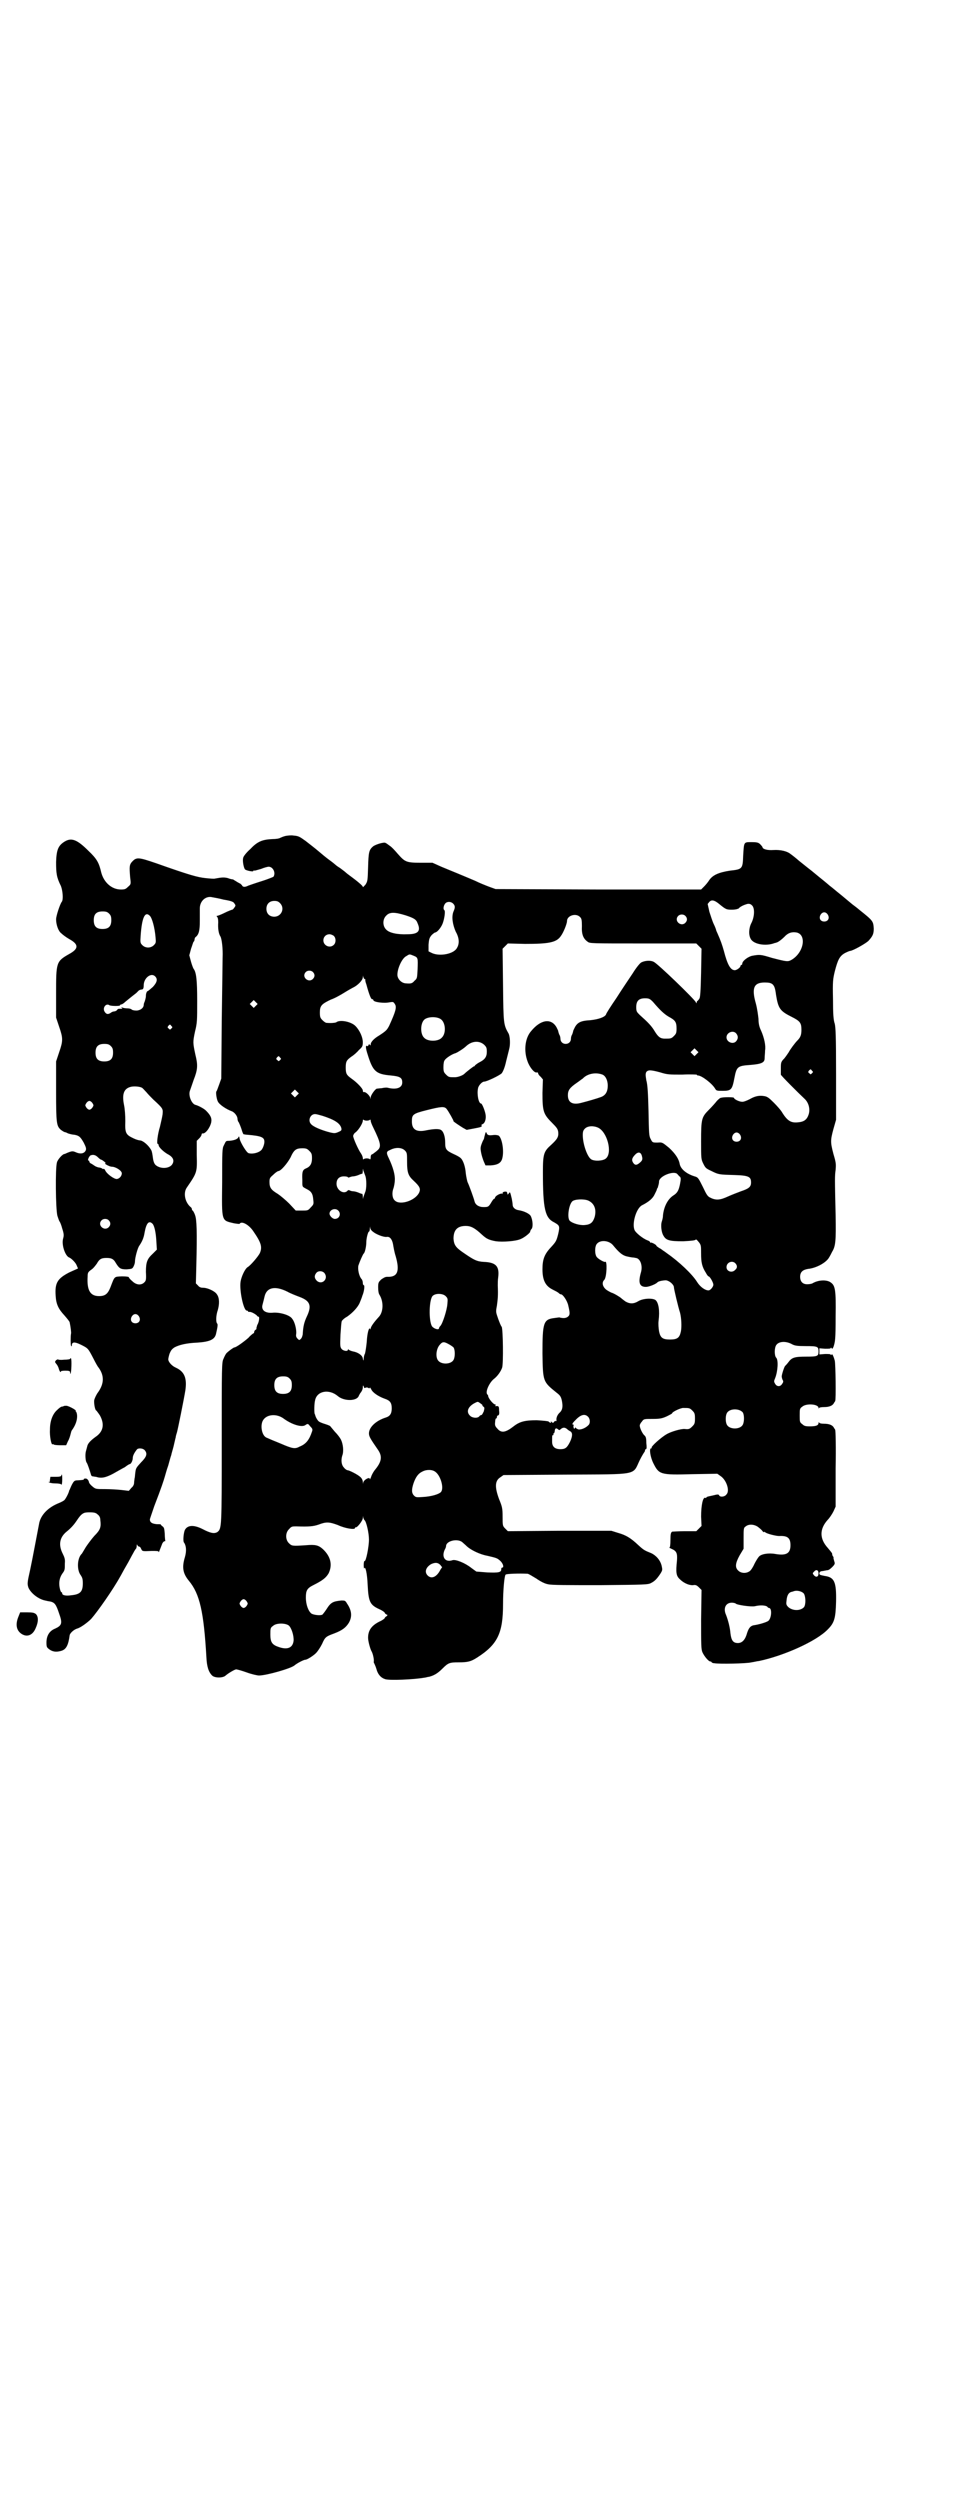 <?xml version="1.0" standalone="no"?>
<!DOCTYPE svg PUBLIC "-//W3C//DTD SVG 20010904//EN"
 "http://www.w3.org/TR/2001/REC-SVG-20010904/DTD/svg10.dtd">
<svg version="1.0" xmlns="http://www.w3.org/2000/svg"
 width="1100pt" height="2850pt" viewBox="0 0 1100 2850"
 preserveAspectRatio="xMidYMid meet">
<g transform="translate(0,2850) scale(0.5,-0.5)"
fill="#000000" stroke="none">
<path d="M651 3794 c-4 -1 -9 -3 -11 -4 -3 -2 -11 -3 -18 -3 -24 -1 -35 -6
-51 -23 -9 -8 -16 -17 -16 -20 -2 -6 1 -22 4 -26 3 -3 19 -6 19 -4 0 1 1 2 3
1 1 0 8 2 15 4 7 3 15 5 17 5 10 0 17 -14 11 -23 -2 -1 -14 -6 -27 -10 -13 -4
-27 -9 -30 -10 -8 -4 -13 -4 -15 1 -2 2 -4 4 -5 4 0 0 -4 2 -7 4 -3 2 -7 4 -8
5 -2 0 -7 1 -12 3 -8 2 -13 2 -29 -1 -2 -1 -12 0 -22 1 -18 2 -34 6 -113 34
-38 13 -44 14 -53 5 -8 -8 -8 -12 -6 -37 2 -16 2 -16 -5 -22 -5 -5 -7 -6 -16
-6 -21 0 -39 16 -45 39 -5 22 -10 31 -29 49 -26 26 -39 31 -55 21 -14 -9 -18
-18 -19 -46 0 -26 1 -35 11 -55 4 -10 6 -31 2 -36 -4 -5 -13 -32 -13 -40 0
-12 5 -27 12 -32 3 -3 11 -9 18 -13 22 -12 22 -22 0 -34 -30 -17 -30 -19 -30
-91 l0 -54 7 -21 c9 -26 9 -32 0 -58 l-7 -21 0 -67 c0 -75 1 -80 11 -89 4 -3
8 -5 8 -5 1 0 5 -1 8 -3 3 -1 10 -3 14 -3 11 -2 14 -4 22 -18 5 -10 6 -13 5
-17 -3 -8 -12 -10 -23 -5 -7 3 -9 3 -21 -2 -2 -1 -4 -2 -5 -2 -4 0 -15 -12
-17 -19 -4 -13 -3 -107 1 -122 2 -6 4 -12 5 -13 1 -1 4 -8 6 -16 4 -12 4 -16
2 -23 -4 -14 5 -40 14 -43 5 -2 15 -12 17 -18 l3 -7 -20 -9 c-27 -14 -33 -24
-31 -53 1 -19 6 -30 20 -45 6 -7 12 -14 12 -16 2 -9 4 -24 3 -26 -1 -5 -1 -25
0 -27 1 -2 2 -2 2 1 0 8 7 8 21 1 16 -8 16 -8 28 -31 5 -10 10 -19 12 -21 13
-18 13 -36 -1 -56 -4 -5 -8 -14 -9 -18 -1 -8 2 -24 5 -24 0 0 4 -5 8 -11 11
-20 8 -37 -10 -49 -11 -8 -18 -15 -19 -22 -1 -3 -2 -8 -3 -11 -2 -7 -1 -23 2
-26 2 -3 7 -18 9 -25 1 -4 2 -6 5 -6 1 0 5 -1 7 -1 12 -4 22 -2 39 7 9 5 21
12 27 15 5 4 10 7 11 7 3 0 7 8 7 14 0 6 5 14 10 20 4 3 13 2 17 -2 7 -8 5
-15 -8 -28 -10 -11 -12 -13 -13 -22 -1 -6 -1 -13 -2 -15 0 -2 -1 -7 -1 -10 0
-3 -2 -8 -6 -11 l-6 -7 -17 2 c-9 1 -26 2 -37 2 -21 0 -22 0 -29 6 -4 3 -8 8
-8 10 -1 5 -5 9 -9 8 -2 0 -3 -1 -3 -1 1 -2 0 -2 -13 -3 -8 0 -9 -1 -14 -10
-3 -6 -5 -12 -6 -13 -1 -6 -8 -19 -11 -22 -2 -2 -8 -5 -13 -7 -25 -10 -42 -28
-45 -48 -3 -15 -15 -80 -20 -103 -7 -31 -7 -33 -4 -42 6 -13 23 -26 38 -29 4
-1 9 -2 10 -2 12 -2 15 -7 22 -28 8 -22 6 -27 -9 -34 -13 -5 -20 -16 -20 -32
0 -10 1 -11 6 -15 8 -6 16 -7 27 -4 12 3 17 13 20 36 1 5 10 13 17 15 8 2 24
14 32 22 15 17 50 67 66 96 2 3 8 15 14 25 6 10 13 24 16 29 3 6 6 10 7 11 0
0 1 3 1 6 0 3 1 4 1 2 1 -2 3 -4 4 -4 2 0 4 -2 5 -5 3 -6 2 -6 24 -5 12 0 16
0 16 -2 0 -3 1 0 8 18 1 3 4 6 5 6 2 0 3 1 2 2 0 1 -1 7 -1 15 -1 11 -1 14 -5
17 -3 2 -4 4 -4 4 1 1 -4 1 -9 1 -11 1 -16 4 -16 11 0 1 5 15 10 30 17 44 21
57 24 67 1 3 4 15 8 26 3 11 6 22 7 24 0 2 3 11 5 19 2 8 4 18 5 21 0 3 2 8 3
12 2 7 15 71 19 95 4 28 -2 43 -22 52 -9 4 -17 13 -17 19 0 1 1 7 3 13 3 7 5
10 11 14 11 6 28 10 53 11 28 2 39 7 42 20 4 17 4 21 3 23 -4 3 -3 20 1 31 4
14 4 28 -2 36 -4 7 -21 15 -31 15 -5 0 -9 1 -12 5 l-5 5 1 39 c2 80 1 107 -3
117 -2 6 -5 10 -5 10 -1 0 -2 1 -2 3 0 1 -1 4 -3 5 -13 11 -17 32 -9 44 24 35
24 35 23 75 l0 32 6 6 c3 3 5 7 5 8 0 2 1 3 2 3 6 -2 17 12 20 25 2 10 -2 17
-12 27 -5 5 -19 12 -24 13 -8 2 -16 19 -13 31 1 3 5 14 9 26 9 23 10 33 4 57
-6 28 -6 29 -1 53 5 20 5 25 5 70 0 47 -2 65 -8 73 -1 1 -4 9 -6 16 l-4 15 4
15 c3 8 5 16 6 16 1 1 2 3 2 5 0 2 1 5 3 6 7 6 9 15 9 36 0 12 0 24 0 29 0 15
11 27 25 26 5 -1 18 -3 29 -6 18 -3 23 -5 25 -9 3 -4 3 -5 0 -9 -2 -3 -4 -5
-5 -5 -1 0 -9 -3 -17 -7 -8 -4 -16 -7 -17 -7 -2 0 -2 0 -1 -2 2 -1 3 -6 3 -13
-1 -14 1 -26 5 -32 3 -5 6 -27 5 -49 0 -9 -1 -75 -2 -146 l-1 -129 -5 -14 c-3
-8 -5 -14 -6 -15 -2 -1 0 -17 3 -23 3 -7 19 -18 33 -23 6 -3 12 -11 12 -17 0
-2 1 -6 3 -8 1 -2 4 -9 6 -15 2 -7 4 -12 5 -12 1 0 4 -1 7 -1 36 -3 42 -6 40
-20 -1 -5 -3 -10 -5 -13 -5 -8 -22 -12 -31 -9 -5 2 -18 24 -20 32 -1 7 -2 7
-3 4 -2 -4 -9 -7 -21 -8 -8 0 -7 0 -12 -10 -4 -7 -4 -14 -4 -84 -1 -92 -2 -87
27 -94 6 -1 13 -2 13 -1 4 7 21 -2 31 -17 18 -26 21 -36 15 -50 -4 -8 -22 -29
-28 -32 -6 -4 -14 -21 -16 -33 -3 -21 7 -66 14 -66 2 0 3 -1 3 -2 0 -1 2 -1 4
-1 3 0 10 -3 16 -8 1 -2 3 -3 4 -3 3 0 1 -13 -3 -19 -1 -4 -2 -7 -2 -7 1 -1 0
-3 -2 -4 -2 -1 -3 -4 -3 -5 0 -2 -1 -3 -2 -3 0 0 -6 -4 -11 -10 -9 -8 -28 -22
-32 -22 -2 0 -13 -8 -18 -13 -2 -2 -5 -8 -7 -13 -4 -8 -4 -17 -4 -191 0 -195
0 -196 -10 -204 -7 -4 -15 -3 -34 7 -20 10 -34 9 -40 -2 -3 -6 -5 -26 -2 -29
5 -7 6 -19 2 -33 -7 -23 -5 -37 9 -54 25 -30 34 -71 40 -174 1 -22 5 -34 13
-42 6 -6 25 -6 31 0 7 6 21 14 24 14 2 0 13 -3 24 -7 11 -4 24 -7 28 -7 17 0
73 16 81 23 6 5 21 13 25 13 4 0 18 9 24 15 4 4 10 13 14 21 7 16 9 17 28 24
18 7 26 13 33 24 8 14 7 28 -4 44 -4 7 -5 7 -13 7 -19 -2 -24 -4 -34 -20 -4
-6 -8 -11 -9 -12 -4 -3 -20 -1 -25 2 -7 5 -13 20 -13 37 0 16 3 21 17 28 22
11 29 17 35 27 9 19 5 38 -13 55 -10 9 -17 11 -39 9 -31 -2 -32 -2 -39 5 -8 8
-8 24 1 32 5 6 7 6 16 6 30 -1 39 0 51 4 18 7 25 6 44 -1 17 -8 39 -11 39 -7
0 1 1 2 1 2 3 -3 17 15 17 21 1 6 1 6 1 1 1 -3 2 -5 3 -6 4 -3 10 -29 10 -44
0 -17 -7 -51 -10 -49 -1 1 -2 -4 -2 -9 0 -6 1 -10 1 -8 3 7 7 -12 8 -37 2 -39
5 -46 27 -56 7 -3 12 -7 12 -8 0 -1 2 -3 4 -4 3 -1 3 -1 0 -4 -2 -1 -4 -3 -4
-4 0 -1 -5 -5 -12 -8 -18 -9 -26 -20 -26 -37 0 -8 5 -26 8 -31 3 -5 6 -19 5
-23 0 -2 0 -4 1 -4 0 -1 3 -6 5 -13 3 -12 10 -20 19 -23 8 -4 69 -1 90 3 3 0
8 2 11 2 11 3 19 7 31 19 13 13 16 14 37 14 21 0 28 2 42 11 47 30 59 56 59
122 0 31 3 65 6 67 1 2 32 3 50 2 2 0 10 -5 20 -11 10 -7 20 -12 27 -13 7 -2
44 -2 119 -2 102 1 109 1 116 5 8 4 13 9 21 21 5 8 5 9 3 18 -3 13 -13 24 -24
29 -15 6 -17 7 -29 18 -17 16 -28 23 -46 28 l-16 5 -118 0 -118 -1 -6 6 c-6 6
-6 7 -6 27 0 19 -1 23 -8 40 -10 27 -10 42 3 50 l7 5 142 1 c169 1 152 -2 169
33 5 10 10 18 11 19 0 0 1 2 1 3 0 2 1 3 2 3 2 0 2 5 1 14 0 11 -1 15 -5 18
-4 4 -10 16 -10 22 0 2 2 6 5 9 4 6 5 6 24 6 17 0 22 1 33 6 6 3 12 6 12 7 0
3 19 12 25 12 14 0 15 0 21 -6 5 -5 6 -7 6 -18 0 -11 -1 -13 -6 -18 -6 -6 -8
-7 -17 -6 -8 1 -32 -6 -42 -12 -12 -7 -36 -28 -34 -31 1 0 1 -1 -1 -1 -5 0 -2
-20 5 -34 13 -26 16 -27 89 -25 l57 1 7 -5 c14 -9 22 -34 14 -42 -4 -6 -15 -7
-17 -2 -1 2 -3 2 -8 1 -3 -1 -9 -2 -13 -3 -5 -1 -8 -2 -8 -3 0 -1 -1 -2 -2 -1
-6 3 -10 -17 -10 -43 l1 -21 -6 -6 -6 -6 -26 0 c-14 0 -28 -1 -29 -1 -3 -2 -4
-5 -4 -19 0 -12 -1 -17 -2 -17 -2 0 0 -1 4 -3 12 -5 14 -10 13 -26 -3 -29 -2
-36 7 -44 8 -8 21 -14 30 -13 5 1 8 0 13 -5 l6 -6 -1 -67 c0 -57 0 -68 3 -75
4 -9 14 -21 18 -21 2 0 3 -1 3 -2 0 0 2 -2 6 -2 10 -2 73 -1 85 2 7 1 14 3 17
3 57 12 131 45 157 72 15 15 18 25 19 63 1 46 -4 56 -26 59 -5 1 -10 2 -11 3
-3 3 0 8 5 8 2 0 5 1 6 1 1 0 4 1 6 1 3 0 7 3 11 7 6 6 7 8 5 13 -1 4 -2 7 -2
8 1 0 0 3 -2 5 -1 3 -1 5 -1 5 0 1 -4 6 -10 13 -19 21 -19 43 0 64 4 4 10 13
13 19 l5 11 0 87 c1 48 0 87 -1 88 0 1 -2 3 -3 5 -3 6 -11 9 -22 9 -7 0 -11 1
-12 3 0 1 -1 1 -1 -1 0 -6 -6 -8 -20 -8 -10 0 -13 1 -17 5 -6 4 -6 6 -6 20 0
14 0 16 6 20 9 8 37 6 37 -3 0 -2 1 -2 1 0 1 1 5 2 12 2 11 0 19 3 22 9 1 2 3
4 3 5 2 1 1 85 -1 92 -3 11 -6 16 -7 14 -1 -2 -2 -2 -2 -1 0 2 -4 2 -13 2
l-13 -1 0 7 0 7 13 -1 c9 0 13 0 13 2 0 1 1 1 2 -1 1 -2 2 -1 4 3 4 12 5 17 5
70 1 60 -1 70 -11 77 -9 7 -29 6 -42 -2 -2 -1 -7 -2 -12 -2 -10 0 -16 6 -16
17 0 11 6 16 18 18 20 2 42 15 48 26 2 3 5 9 7 13 8 13 9 25 8 83 -2 86 -2 89
0 104 1 13 1 16 -5 36 -7 27 -7 31 0 57 l6 21 0 104 c0 89 -1 106 -3 115 -3 8
-4 23 -4 56 -1 41 0 46 4 63 7 27 11 35 23 42 6 3 11 5 12 5 6 0 36 17 42 23
10 11 12 16 12 28 -1 17 -2 18 -32 42 -8 7 -17 13 -19 15 -5 4 -19 16 -29 24
-4 3 -13 11 -21 17 -8 7 -18 15 -23 19 -5 4 -12 10 -17 14 -9 7 -9 7 -29 23
-8 7 -17 14 -20 16 -7 6 -22 10 -39 9 -14 -1 -25 2 -25 7 0 0 -2 3 -5 6 -4 4
-7 5 -20 5 -18 0 -17 1 -19 -31 -1 -30 -2 -31 -30 -34 -26 -4 -39 -10 -47 -21
-3 -5 -9 -12 -12 -15 l-7 -7 -234 0 -235 1 -14 5 c-8 3 -23 9 -33 14 -40 17
-58 24 -77 32 l-20 9 -27 0 c-33 0 -36 2 -52 20 -6 7 -14 16 -19 19 -4 3 -8 6
-9 6 -2 3 -23 -3 -29 -8 -9 -8 -10 -13 -11 -47 -1 -31 -1 -32 -6 -40 -4 -4 -6
-7 -6 -5 0 2 -8 9 -17 16 -9 7 -19 14 -21 16 -3 3 -9 7 -14 11 -5 3 -9 6 -10
7 -1 1 -7 6 -14 11 -7 5 -19 15 -26 21 -7 6 -20 16 -29 23 -14 10 -16 11 -27
12 -6 1 -14 0 -19 -1z m989 -154 c17 -14 18 -14 31 -14 8 0 14 2 15 3 3 4 12
8 19 10 5 1 8 0 11 -3 7 -6 6 -26 -1 -40 -6 -11 -7 -27 -2 -36 6 -13 35 -18
55 -10 2 0 3 1 4 1 4 1 12 7 18 13 8 9 17 12 28 10 23 -5 17 -45 -11 -62 -9
-5 -10 -5 -45 4 -26 8 -28 8 -45 5 -10 -2 -23 -12 -23 -18 0 -2 -1 -3 -2 -3
-1 0 -2 -1 -2 -2 0 -4 -9 -10 -13 -10 -10 0 -17 13 -25 44 -4 14 -7 23 -15 41
-2 4 -3 7 -3 8 0 0 -2 6 -5 12 -3 6 -7 19 -10 28 l-4 18 4 5 c5 5 11 4 21 -4z
m-1001 1 c12 -12 3 -31 -13 -31 -11 0 -18 7 -18 18 0 11 7 18 18 18 6 0 9 -1
13 -5z m395 -1 c5 -5 5 -9 1 -18 -5 -12 -2 -30 5 -46 8 -14 9 -27 3 -37 -7
-14 -39 -20 -57 -12 l-8 4 0 15 c1 13 2 16 7 22 3 3 7 6 8 6 4 0 13 10 17 20
4 10 7 29 4 31 -3 2 -2 10 2 15 4 5 13 5 18 0z m-785 -23 c4 -4 5 -7 5 -15 0
-14 -6 -20 -20 -20 -14 0 -20 6 -20 20 0 14 6 20 20 20 8 0 11 -1 15 -5z m677
-4 c18 -6 24 -9 27 -18 8 -18 1 -25 -23 -25 -23 -1 -42 3 -49 11 -8 8 -8 23 0
31 8 9 19 9 45 1z m963 2 c5 -8 1 -16 -8 -16 -9 0 -13 8 -8 16 2 3 5 5 8 5 3
0 6 -2 8 -5z m-1547 -3 c5 -5 11 -26 13 -49 1 -12 1 -13 -4 -18 -7 -7 -19 -7
-26 0 -5 5 -5 6 -4 22 3 42 10 56 21 45z m1222 0 c5 -5 5 -11 0 -16 -10 -10
-27 5 -16 16 4 4 12 4 16 0z m-240 -3 c3 -3 4 -6 4 -20 -1 -19 3 -29 13 -36 5
-4 7 -4 126 -4 l122 0 6 -6 6 -6 -1 -55 c-1 -44 -2 -56 -4 -59 -2 -3 -4 -5 -4
-5 -1 0 -2 -2 -2 -3 0 -3 -1 -3 -2 0 -3 7 -88 89 -96 92 -7 4 -20 3 -28 -1 -3
-1 -12 -12 -20 -25 -8 -12 -25 -37 -37 -56 -13 -19 -24 -36 -24 -38 -3 -6 -17
-11 -36 -13 -21 -1 -29 -5 -35 -16 -2 -4 -4 -8 -4 -9 0 -1 -1 -4 -2 -7 -2 -3
-3 -7 -3 -10 0 -7 -5 -12 -12 -12 -7 0 -12 5 -12 12 0 3 -1 7 -3 10 -1 3 -2 6
-2 7 0 1 -2 5 -4 9 -12 21 -36 18 -58 -9 -14 -16 -17 -45 -8 -69 5 -14 16 -27
21 -25 2 0 3 0 3 -2 0 -1 2 -5 6 -8 l5 -6 -1 -31 c0 -41 2 -48 21 -67 12 -12
14 -15 15 -22 1 -11 -2 -16 -16 -29 -17 -15 -19 -21 -19 -62 0 -85 5 -105 26
-115 12 -7 13 -8 9 -26 -4 -16 -5 -18 -17 -31 -15 -16 -19 -28 -19 -50 0 -25
7 -38 23 -46 6 -3 12 -6 14 -8 2 -2 4 -3 5 -3 4 1 15 -15 17 -26 4 -17 4 -21
-1 -25 -4 -3 -9 -4 -18 -2 0 1 -6 0 -13 -1 -25 -3 -27 -11 -27 -81 1 -64 1
-64 32 -89 8 -6 10 -9 12 -17 3 -14 2 -22 -4 -28 -6 -5 -9 -13 -8 -18 0 -2 0
-2 -1 -2 -1 1 -3 0 -4 -1 -2 -3 -3 -4 -6 -1 -2 2 -3 2 -2 1 1 -2 0 -3 0 -3 -1
0 -3 1 -5 3 -1 1 -11 2 -27 3 -27 0 -39 -3 -53 -14 -18 -14 -28 -16 -37 -5 -5
5 -6 8 -5 15 0 4 1 8 2 8 1 0 2 1 2 3 0 2 1 4 3 4 2 1 3 4 2 11 0 10 -1 11 -8
10 -1 0 -1 1 0 2 1 1 0 2 -1 2 -4 0 -16 14 -16 20 0 1 -1 2 -2 3 -5 6 5 27 15
35 8 6 16 17 19 26 3 9 2 87 -1 93 -2 2 -5 10 -8 18 -5 15 -6 15 -3 30 2 15 3
23 2 46 0 4 0 13 1 19 3 25 -5 34 -33 35 -16 1 -22 4 -48 22 -16 11 -20 17
-21 31 0 20 9 29 28 29 12 0 21 -5 37 -20 10 -9 15 -12 32 -15 15 -2 45 0 56
5 8 3 22 14 22 17 0 1 1 4 3 6 4 4 3 21 -2 30 -3 5 -15 11 -28 13 -7 1 -13 6
-13 12 0 2 -1 9 -2 14 -4 17 -4 16 -7 12 -2 -3 -3 -3 -3 -1 0 2 -1 4 -2 5 -5
1 -10 -1 -9 -4 1 -1 1 -1 0 -1 -3 3 -16 -4 -17 -8 -1 -3 -2 -4 -2 -3 0 1 -3
-2 -6 -7 -7 -12 -8 -12 -19 -12 -10 0 -18 5 -20 13 -1 5 -12 36 -16 44 -1 3
-3 12 -4 20 -1 15 -6 30 -12 35 -2 2 -9 6 -16 9 -17 8 -19 11 -19 26 0 14 -4
26 -10 29 -5 3 -18 2 -33 -1 -23 -5 -33 2 -33 20 0 16 2 18 34 26 32 8 40 9
45 3 5 -6 17 -28 16 -28 -2 0 10 -8 21 -15 l9 -5 16 3 c16 3 20 4 18 7 -1 1 0
2 2 3 6 2 9 13 7 23 -2 10 -8 24 -10 24 -6 0 -10 22 -7 35 1 6 9 15 14 15 6 0
35 14 40 19 3 4 7 13 10 27 3 12 6 24 7 28 3 11 2 28 -1 35 -12 21 -12 22 -13
111 l-1 83 6 6 6 6 39 -1 c54 0 72 3 82 18 6 8 14 28 14 34 0 13 21 19 30 9z
m-562 -43 c5 -5 5 -15 0 -20 -9 -9 -24 -2 -24 10 0 8 6 14 14 14 3 0 8 -2 10
-4z m182 -45 c10 -4 10 -5 9 -31 -1 -20 -1 -21 -7 -26 -5 -6 -8 -7 -19 -6 -10
0 -19 9 -20 18 -1 14 10 39 20 44 8 5 7 5 17 1z m-230 -37 c5 -5 5 -11 0 -16
-10 -10 -27 5 -16 16 4 4 12 4 16 0z m-360 -10 c6 -6 5 -13 -5 -24 -6 -5 -11
-10 -13 -10 -1 -1 -3 -5 -3 -10 0 -5 -2 -11 -3 -14 -1 -2 -2 -5 -2 -7 0 -7 -8
-13 -17 -13 -4 0 -9 1 -10 2 -2 2 -6 3 -10 3 -5 0 -10 1 -12 2 -3 1 -3 1 -1
-1 3 -2 1 -2 -7 -2 -1 0 -3 -1 -4 -3 -2 -2 -5 -3 -7 -3 -1 0 -5 -1 -7 -3 -6
-4 -10 -4 -14 2 -6 9 3 21 11 15 5 -2 24 -2 24 0 0 1 1 2 3 2 1 0 5 2 9 6 5 4
12 10 25 20 2 2 5 5 6 6 2 1 4 2 6 2 4 0 5 3 5 11 1 16 17 28 26 19z m478 -6
c1 0 2 -1 2 -1 -1 -1 0 -6 2 -11 7 -26 11 -34 13 -34 2 0 3 -1 3 -2 0 -5 25
-8 38 -5 7 1 8 1 11 -4 5 -7 2 -17 -13 -50 -5 -9 -6 -11 -23 -22 -12 -7 -19
-15 -19 -20 0 -3 0 -3 -2 -1 -2 2 -2 2 -3 -1 -1 -1 -2 -3 -3 -2 -4 3 -4 -4 1
-19 12 -39 19 -45 53 -48 21 -2 26 -5 26 -16 0 -12 -13 -17 -33 -12 -3 1 -10
0 -14 -1 -4 0 -9 -1 -11 -1 -4 -1 -14 -15 -14 -20 -1 -5 -1 -5 -1 -1 -1 5 -11
15 -15 13 -1 0 -2 1 -2 4 0 4 -13 18 -26 27 -11 8 -13 11 -13 25 0 14 2 17 13
25 5 3 13 10 17 15 8 7 9 9 9 18 0 11 -7 27 -17 37 -10 10 -36 15 -44 8 -3 -1
-11 -2 -22 -1 -2 0 -6 3 -9 6 -5 5 -6 7 -6 18 0 15 4 19 25 29 9 3 23 11 31
16 8 5 17 10 19 11 11 5 23 17 23 24 1 5 1 5 1 1 1 -3 2 -5 3 -5z m931 -12 c4
-4 6 -8 8 -24 5 -31 9 -37 35 -50 20 -10 23 -14 23 -30 0 -11 -2 -17 -9 -24
-6 -6 -17 -21 -20 -27 -2 -3 -6 -9 -10 -14 -7 -7 -8 -9 -8 -21 0 -7 0 -14 0
-16 0 -2 40 -42 55 -56 8 -8 12 -21 9 -33 -4 -14 -11 -19 -27 -20 -14 -1 -22
4 -33 21 -3 6 -13 17 -20 24 -11 11 -15 14 -22 15 -11 2 -21 0 -33 -7 -6 -3
-13 -6 -17 -6 -7 0 -19 6 -19 9 0 2 -25 2 -30 0 -2 0 -6 -4 -9 -7 -3 -4 -11
-13 -18 -20 -17 -17 -18 -21 -18 -72 0 -39 0 -41 5 -51 5 -10 6 -11 19 -17 16
-8 17 -8 53 -9 32 -1 37 -4 37 -17 0 -10 -5 -14 -23 -20 -8 -3 -21 -8 -30 -12
-17 -8 -27 -9 -39 -3 -7 3 -9 6 -18 25 -10 20 -11 22 -19 24 -19 6 -32 17 -34
29 -2 11 -10 23 -24 36 -15 12 -15 13 -26 12 -12 0 -12 0 -16 8 -4 7 -4 13 -5
64 -1 39 -2 60 -5 70 -2 12 -2 15 0 19 4 5 10 5 32 -1 16 -5 20 -5 50 -5 18 1
33 0 33 0 0 -1 1 -2 3 -2 8 0 32 -18 39 -30 3 -5 4 -5 18 -5 19 0 21 3 26 29
5 26 7 28 36 30 25 2 33 5 33 15 0 5 1 12 1 18 2 11 -2 29 -9 45 -4 8 -6 16
-6 27 -1 9 -3 24 -6 35 -10 35 -5 48 20 48 10 0 14 -1 18 -4z m-273 -40 c17
-20 26 -28 36 -34 15 -8 18 -12 18 -27 0 -10 -1 -12 -6 -17 -6 -6 -7 -6 -21
-6 -10 0 -15 4 -23 17 -7 12 -16 21 -34 37 -7 7 -8 8 -8 18 0 14 6 20 20 20 9
0 11 -1 18 -8z m-906 -9 l-5 -5 -4 4 -5 5 4 4 5 5 4 -4 5 -5 -4 -4z m421 -30
c12 -7 14 -33 3 -43 -8 -9 -32 -9 -40 0 -9 8 -9 32 0 41 7 7 27 8 37 2z m-614
-16 c3 -3 3 -3 0 -6 -3 -3 -3 -3 -6 0 -3 2 -3 3 -1 6 4 4 4 4 7 0z m1289 -17
c5 -6 5 -12 0 -18 -7 -8 -22 -2 -22 9 0 11 15 17 22 9z m-575 -26 c5 -5 6 -7
6 -16 0 -12 -5 -18 -17 -24 -4 -2 -9 -6 -10 -7 -1 -2 -2 -3 -2 -2 0 1 -17 -12
-22 -17 -4 -4 -15 -8 -22 -8 -13 0 -14 0 -20 6 -5 5 -6 7 -6 17 0 8 1 14 3 16
3 5 17 14 25 16 5 2 19 11 24 16 13 12 30 13 41 3z m-852 -3 c4 -4 5 -7 5 -15
0 -14 -6 -20 -20 -20 -14 0 -20 6 -20 20 0 14 6 20 20 20 8 0 11 -1 15 -5z
m1337 -18 l-5 -5 -4 4 -5 5 4 4 5 5 4 -4 5 -5 -4 -4z m-951 -8 c3 -3 3 -3 0
-6 -3 -3 -3 -3 -6 0 -3 2 -3 3 -1 6 4 4 4 4 7 0z m1214 -30 c3 -3 3 -3 0 -6
-3 -3 -3 -3 -6 0 -3 2 -3 3 -1 6 4 4 4 4 7 0z m-478 -9 c7 -3 12 -13 12 -25 0
-14 -5 -22 -15 -26 -11 -4 -32 -10 -44 -13 -21 -6 -32 0 -32 17 0 11 4 17 20
28 6 4 12 9 14 10 10 11 29 15 45 9z m-1051 -30 c2 -1 6 -6 10 -10 4 -5 11
-12 16 -17 23 -21 22 -21 21 -34 -1 -7 -4 -19 -6 -28 -5 -16 -8 -39 -5 -39 1
0 2 -1 2 -3 0 -4 10 -14 20 -20 14 -7 17 -16 10 -25 -8 -9 -27 -9 -37 0 -3 3
-5 8 -6 16 -1 7 -2 15 -4 18 -6 11 -19 22 -26 22 -2 0 -9 2 -15 5 -17 8 -19
12 -18 39 0 12 -1 28 -3 37 -5 25 0 37 15 41 7 2 21 1 26 -2z m354 -17 l-5 -5
-4 4 -5 5 4 4 5 5 4 -4 5 -5 -4 -4z m-467 -18 c3 -5 3 -5 0 -10 -2 -3 -5 -5
-7 -5 -2 0 -5 2 -7 5 -3 5 -3 5 0 10 2 3 5 5 7 5 2 0 5 -2 7 -5z m525 -29 c28
-9 40 -17 43 -28 1 -5 0 -6 -7 -9 -7 -3 -9 -3 -18 -1 -20 5 -39 13 -44 19 -8
8 -2 23 9 23 3 0 10 -2 17 -4z m101 -11 c3 0 7 1 7 2 1 1 2 0 2 -2 0 -3 3 -10
6 -16 17 -35 19 -44 9 -52 -3 -3 -8 -6 -10 -8 -4 -1 -5 -3 -5 -8 0 -3 -1 -5
-2 -4 0 1 -4 2 -7 2 -3 0 -7 -1 -7 -2 -1 -1 -2 0 -2 3 0 2 -2 7 -4 10 -6 8
-18 35 -18 40 0 2 2 6 5 8 7 5 17 21 17 27 0 2 1 3 2 2 0 -1 4 -2 7 -2z m528
-16 c21 -10 33 -57 18 -70 -6 -6 -27 -7 -34 -2 -9 6 -19 35 -19 55 0 8 1 11 5
15 6 6 19 7 30 2z m324 -16 c5 -8 1 -16 -8 -16 -9 0 -13 8 -8 16 2 3 5 5 8 5
3 0 6 -2 8 -5z m-765 -36 c5 -5 5 -7 5 -26 0 -25 3 -32 15 -43 14 -13 16 -18
13 -26 -8 -19 -44 -31 -56 -19 -6 5 -7 18 -3 28 1 3 3 12 3 18 1 12 -4 30 -14
51 -6 12 -5 15 3 18 13 7 27 6 34 -1z m-218 -1 c5 -5 6 -7 6 -17 0 -12 -4 -19
-14 -23 -7 -3 -9 -7 -8 -26 0 -17 -1 -15 10 -21 10 -5 14 -10 15 -25 1 -9 1
-10 -6 -17 -6 -7 -7 -7 -20 -7 l-14 0 -15 16 c-8 8 -20 18 -26 22 -15 9 -19
14 -19 27 0 9 1 10 9 17 5 5 10 8 11 8 6 0 21 18 28 31 8 18 13 21 27 21 9 0
11 -1 16 -6z m759 -12 c2 -7 1 -10 -5 -15 -7 -6 -11 -6 -15 0 -4 6 -3 11 5 19
7 7 13 5 15 -4z m-1241 -3 c3 -3 6 -5 7 -5 2 0 12 -8 10 -8 -6 0 9 -8 14 -8 9
0 23 -9 23 -15 0 -6 -5 -12 -11 -13 -6 -1 -24 12 -27 20 -1 2 -3 4 -4 3 -1 -1
-2 0 -2 0 0 1 -3 2 -6 3 -4 0 -9 2 -12 4 -3 2 -7 5 -8 5 -2 1 -4 3 -4 4 0 2
-1 3 -2 3 -3 0 1 10 5 12 6 2 11 1 17 -5z m609 -40 c4 -8 4 -32 0 -40 -1 -3
-3 -8 -4 -11 0 -4 -1 -4 -1 2 0 3 -1 6 -1 6 -1 0 -5 1 -9 3 -5 2 -10 3 -12 3
-3 0 -6 1 -8 2 -2 1 -4 1 -5 -1 -9 -9 -25 2 -25 16 0 11 6 17 17 17 5 0 9 -1
9 -2 0 -1 1 -1 4 0 2 1 6 2 8 2 2 0 7 1 12 3 4 2 8 3 9 3 0 0 1 3 1 7 0 5 1 5
1 1 1 -3 3 -8 4 -11z m713 2 c2 -2 4 -5 6 -6 2 -3 2 -5 0 -16 -3 -15 -6 -21
-16 -27 -13 -9 -21 -26 -23 -45 0 -6 -2 -12 -3 -15 -2 -7 -1 -23 4 -31 6 -11
14 -13 45 -13 20 1 28 2 29 4 0 1 3 -1 6 -5 6 -7 6 -9 6 -27 0 -20 2 -30 11
-44 2 -4 5 -8 6 -8 3 0 11 -14 11 -19 0 -5 -7 -13 -11 -13 -8 0 -19 8 -26 19
-11 18 -42 47 -68 65 -4 3 -8 6 -10 7 -1 1 -5 4 -9 6 -3 2 -6 4 -6 5 0 2 -11
8 -13 7 0 -1 -1 -1 -1 0 0 2 -3 4 -6 5 -11 4 -28 18 -30 24 -6 15 4 49 17 56
16 8 25 16 29 25 3 6 5 10 5 11 0 1 1 3 2 4 1 4 3 9 3 14 0 13 35 26 42 17z
m-204 -60 c14 -6 20 -20 15 -38 -4 -12 -9 -17 -23 -18 -11 -1 -28 4 -34 10 -6
7 -2 36 6 44 5 5 26 6 36 2z m-570 -23 c7 -7 3 -19 -8 -19 -5 0 -12 7 -12 12
0 9 13 14 20 7z m-524 -22 c5 -5 5 -11 0 -16 -10 -10 -27 5 -16 16 4 4 12 4
16 0z m100 -8 c4 -4 8 -19 9 -43 l1 -16 -9 -9 c-13 -12 -16 -19 -16 -42 1 -17
0 -20 -3 -23 -7 -8 -19 -7 -28 2 -5 4 -8 8 -8 9 0 1 -5 2 -16 2 -18 -1 -16 1
-26 -25 -6 -15 -12 -20 -26 -20 -20 0 -28 13 -26 45 0 8 1 10 8 15 5 3 10 10
13 14 6 11 11 13 22 13 11 0 16 -2 21 -11 8 -13 11 -15 25 -15 12 1 13 1 16 7
2 4 3 8 3 11 0 8 6 31 10 36 6 9 10 17 12 30 4 22 10 28 18 20z m507 -21 c10
-6 23 -10 28 -9 7 1 12 -6 14 -17 1 -6 3 -18 6 -27 10 -35 4 -48 -19 -47 -5 0
-8 -2 -14 -6 -6 -6 -7 -7 -7 -18 0 -8 1 -14 3 -17 10 -16 9 -40 -2 -51 -11
-12 -18 -22 -18 -26 0 -2 -1 -3 -1 -1 -3 6 -7 -10 -8 -29 -1 -11 -3 -23 -4
-27 -2 -3 -3 -9 -3 -12 0 -5 -1 -5 -2 1 -1 7 -11 14 -23 16 -4 1 -9 3 -9 4 -2
1 -2 1 -2 0 0 -5 -10 -3 -14 1 -4 5 -4 7 -3 33 1 15 2 29 3 31 1 2 6 7 12 10
13 9 25 22 29 32 2 5 5 12 6 16 4 9 6 24 3 24 -1 0 -2 2 -2 5 0 3 -1 7 -3 9
-6 7 -9 23 -7 31 3 9 10 25 12 27 3 2 6 17 6 26 0 9 4 24 6 24 1 0 2 3 2 7 1
6 1 6 1 1 1 -4 4 -7 10 -11z m544 -28 c14 -17 22 -24 34 -26 4 -1 10 -2 12 -2
2 0 5 -1 6 -1 10 -1 16 -17 12 -32 -7 -24 -4 -34 11 -34 7 0 22 6 26 10 2 3
13 5 20 5 8 -1 18 -10 18 -16 0 -4 10 -46 14 -58 3 -12 4 -31 2 -42 -3 -15 -8
-19 -25 -19 -17 0 -22 4 -25 19 -1 7 -2 16 -1 24 3 23 0 41 -7 47 -7 5 -29 4
-40 -3 -10 -6 -19 -6 -29 0 -4 3 -8 6 -9 7 -3 3 -18 12 -23 13 -2 1 -8 4 -12
7 -8 7 -10 16 -4 22 6 6 7 46 2 41 -2 -1 -15 6 -19 11 -5 6 -5 24 0 30 8 10
28 8 37 -3z m279 -41 c5 -5 5 -11 0 -15 -7 -8 -20 -4 -20 6 0 11 13 16 20 9z
m-938 -22 c11 -13 -5 -29 -17 -18 -6 6 -6 12 -1 18 4 5 13 5 18 0z m-84 -43
c7 -4 20 -9 28 -12 24 -9 28 -20 16 -45 -6 -13 -8 -22 -9 -38 0 -4 -2 -10 -4
-12 -4 -4 -4 -4 -8 0 -3 3 -4 6 -3 11 1 9 -3 27 -9 34 -5 9 -30 16 -46 14 -16
-1 -25 6 -22 18 2 8 3 11 5 20 5 20 24 24 52 10z m361 -10 c5 -5 5 -6 4 -18
-1 -14 -11 -45 -16 -50 -2 -2 -3 -4 -3 -5 0 -5 -11 -2 -16 4 -8 12 -7 63 2 70
7 6 23 5 29 -1z m-700 -46 c5 -8 1 -16 -8 -16 -9 0 -13 8 -8 16 2 3 5 5 8 5 3
0 6 -2 8 -5z m1491 -64 c6 -3 11 -4 31 -4 27 0 29 -1 29 -12 0 -11 -2 -12 -28
-12 -27 0 -33 -2 -41 -13 -3 -4 -6 -7 -7 -8 -2 -1 -8 -20 -8 -24 0 -2 1 -6 2
-8 2 -3 2 -5 -1 -9 -4 -7 -12 -7 -16 0 -3 5 -3 6 0 13 6 15 8 42 2 47 -4 5 -4
23 1 29 6 8 22 9 36 1z m-785 1 c4 -2 10 -6 12 -8 4 -6 4 -24 -1 -30 -7 -9
-27 -9 -34 0 -6 7 -5 24 2 34 7 9 10 10 21 4z m-362 -79 c4 -4 5 -7 5 -15 0
-14 -6 -20 -20 -20 -14 0 -20 6 -20 20 0 14 6 20 20 20 8 0 11 -1 15 -5z m173
-21 c2 1 4 1 6 0 3 -2 4 -1 4 0 0 2 1 0 3 -3 3 -8 17 -17 31 -22 12 -4 16 -9
16 -22 0 -12 -4 -18 -14 -21 -22 -7 -38 -22 -38 -36 0 -7 3 -12 21 -38 10 -15
8 -27 -8 -46 -3 -4 -7 -11 -8 -15 -2 -5 -3 -7 -3 -5 0 6 -14 -2 -15 -8 0 -4 0
-4 -1 1 0 4 -2 8 -5 11 -6 6 -26 16 -30 16 -1 0 -5 2 -8 6 -6 6 -7 17 -4 27 4
10 2 27 -3 37 -2 4 -8 12 -14 18 -5 6 -10 12 -10 12 0 1 -5 3 -11 5 -7 2 -14
5 -15 6 -3 2 -8 10 -9 16 0 0 -1 1 -1 2 -1 3 -1 23 1 30 4 22 32 27 52 10 14
-12 44 -12 48 1 1 2 3 6 5 8 2 3 4 7 4 11 0 5 1 5 2 2 1 -4 2 -4 4 -3z m263
-36 c3 -2 5 -4 4 -4 -1 0 0 -1 2 -3 3 -2 3 -3 1 -11 -2 -4 -4 -8 -5 -8 -1 0
-4 -1 -5 -3 -4 -5 -16 -4 -21 1 -10 9 -5 21 10 29 8 4 7 4 14 -1z m598 -20 c4
-6 4 -24 -1 -30 -7 -9 -27 -9 -34 0 -5 6 -5 24 0 30 7 9 27 9 35 0z m-1048
-14 c19 -14 42 -21 50 -15 6 4 6 3 11 -3 5 -5 6 -7 4 -12 -6 -18 -13 -28 -28
-34 -11 -6 -16 -5 -44 7 -15 6 -29 12 -31 13 -12 4 -16 30 -8 41 9 13 31 14
46 3z m695 4 c5 -5 5 -14 2 -18 -6 -7 -17 -12 -24 -11 -3 1 -6 3 -6 4 0 1 -1
1 -2 -1 -1 -2 -2 -2 -3 1 0 2 -1 4 0 5 1 1 0 2 -1 2 -3 0 -2 3 4 9 12 13 22
17 30 9z m-48 -28 c2 -2 5 -4 7 -5 6 -3 6 -11 0 -24 -7 -14 -11 -17 -22 -17
-13 0 -19 6 -19 17 0 14 0 15 2 15 1 0 2 1 1 2 -1 1 0 2 1 2 1 1 2 3 2 6 1 6
3 7 8 3 2 -2 3 -2 6 1 5 4 9 4 14 0z m-300 -98 c12 -9 20 -38 12 -46 -5 -5
-22 -10 -41 -11 -14 -1 -16 -1 -20 3 -6 6 -6 14 -1 29 5 14 11 22 20 26 9 5
23 5 30 -1z m-771 -97 c4 -3 6 -7 6 -13 2 -16 0 -22 -14 -36 -7 -8 -15 -19
-19 -25 -4 -7 -8 -13 -9 -15 -11 -10 -12 -37 -3 -49 4 -6 5 -9 5 -19 0 -19 -6
-25 -26 -27 -13 -2 -21 0 -21 4 0 2 -1 3 -2 3 -1 0 -3 5 -4 11 -2 12 0 22 6
31 6 8 6 9 6 24 1 9 -1 14 -5 22 -10 20 -7 37 9 50 10 8 17 16 23 25 2 3 6 9
10 13 6 5 8 6 20 6 10 0 14 -1 18 -5z m1509 -30 c4 -3 8 -7 9 -9 2 -1 3 -2 3
-1 0 1 1 1 2 0 1 -3 24 -9 32 -9 19 1 26 -4 26 -21 0 -19 -10 -24 -34 -20 -16
3 -33 0 -38 -6 -2 -2 -7 -10 -10 -16 -3 -7 -8 -15 -11 -17 -8 -6 -20 -5 -26 1
-8 7 -7 17 3 35 l9 15 0 24 c0 22 0 24 5 27 7 6 21 5 30 -3z m-677 -33 c2 -2
7 -6 11 -10 9 -8 29 -18 46 -21 21 -5 22 -5 29 -11 7 -6 10 -16 5 -16 -1 0 -2
-1 -2 -3 0 -8 -5 -9 -32 -8 l-25 2 -11 8 c-15 12 -36 20 -43 18 -17 -6 -26 7
-18 24 2 3 3 7 3 8 0 12 26 18 37 9z m-50 -52 c2 -3 4 -5 4 -5 0 0 -2 -3 -4
-6 -8 -16 -20 -22 -29 -13 -8 8 -4 19 8 26 9 4 15 4 21 -2z m863 -19 c0 -8 -5
-10 -10 -5 -4 5 -4 5 0 9 5 6 10 3 10 -4z m-33 -47 c4 -8 4 -24 0 -30 -8 -9
-26 -9 -36 0 -5 5 -5 7 -4 15 1 12 5 19 13 20 3 1 6 2 7 2 7 1 17 -2 20 -7z
m-1272 -17 c3 -5 3 -5 0 -10 -2 -3 -5 -5 -7 -5 -2 0 -5 2 -7 5 -3 5 -3 5 0 10
2 3 5 5 7 5 2 0 5 -2 7 -5z m1116 -5 c2 -3 35 -8 44 -6 12 3 24 2 28 -1 1 -2
3 -3 4 -3 7 0 6 -22 -1 -29 -3 -3 -19 -8 -31 -10 -10 -1 -14 -6 -18 -18 -4
-15 -11 -23 -21 -23 -11 0 -15 6 -17 22 -1 13 -5 29 -10 42 -7 15 -1 28 13 28
4 0 8 -1 9 -2z m-1020 -50 c6 -5 12 -23 11 -35 -2 -16 -14 -21 -34 -14 -15 5
-19 11 -19 28 0 14 0 16 6 20 7 7 28 7 36 1z"/>
<path d="M1107 3114 c-1 -4 -2 -7 -2 -8 0 -1 -1 -4 -3 -7 -6 -14 -6 -16 -4
-27 1 -6 4 -15 6 -20 l4 -9 12 0 c15 1 23 5 26 15 5 17 0 47 -8 53 -3 1 -7 2
-14 1 -9 -1 -12 0 -14 6 -1 2 -2 0 -3 -4z"/>
<path d="M160 2602 c0 -1 -6 -2 -14 -2 -8 -1 -14 0 -14 1 0 0 -2 -1 -4 -2 -3
-4 -3 -4 0 -8 2 -2 5 -7 6 -11 1 -4 3 -8 4 -8 1 0 2 1 1 2 0 0 4 1 10 1 9 0
11 -1 11 -4 0 -2 0 -3 1 -3 2 3 3 33 1 35 -1 1 -2 0 -2 -1z"/>
<path d="M145 2494 c0 0 -2 -1 -4 -1 -2 0 -7 -4 -11 -8 -10 -9 -16 -25 -16
-44 -1 -15 3 -36 6 -34 1 1 2 1 2 0 0 -1 7 -2 14 -2 l15 0 4 9 c3 5 5 12 6 16
1 4 2 8 3 9 8 11 12 22 12 32 0 6 -2 11 -3 11 -1 0 -1 1 0 1 2 2 -15 11 -21
12 -3 0 -6 0 -7 -1z"/>
<path d="M140 2336 c0 -2 -4 -3 -12 -3 l-13 0 -1 -7 c0 -4 -1 -6 -2 -5 -2 1
-2 1 -1 0 0 -1 7 -3 14 -3 8 0 15 -1 15 -3 1 -1 2 4 2 11 0 6 0 12 -1 12 -1 0
-1 -1 -1 -2z"/>
<path d="M42 2014 c-7 -17 -5 -31 7 -39 12 -8 25 -4 32 12 7 15 7 27 1 33 -4
3 -7 4 -20 4 l-16 0 -4 -10z"/>
</g>
</svg>
